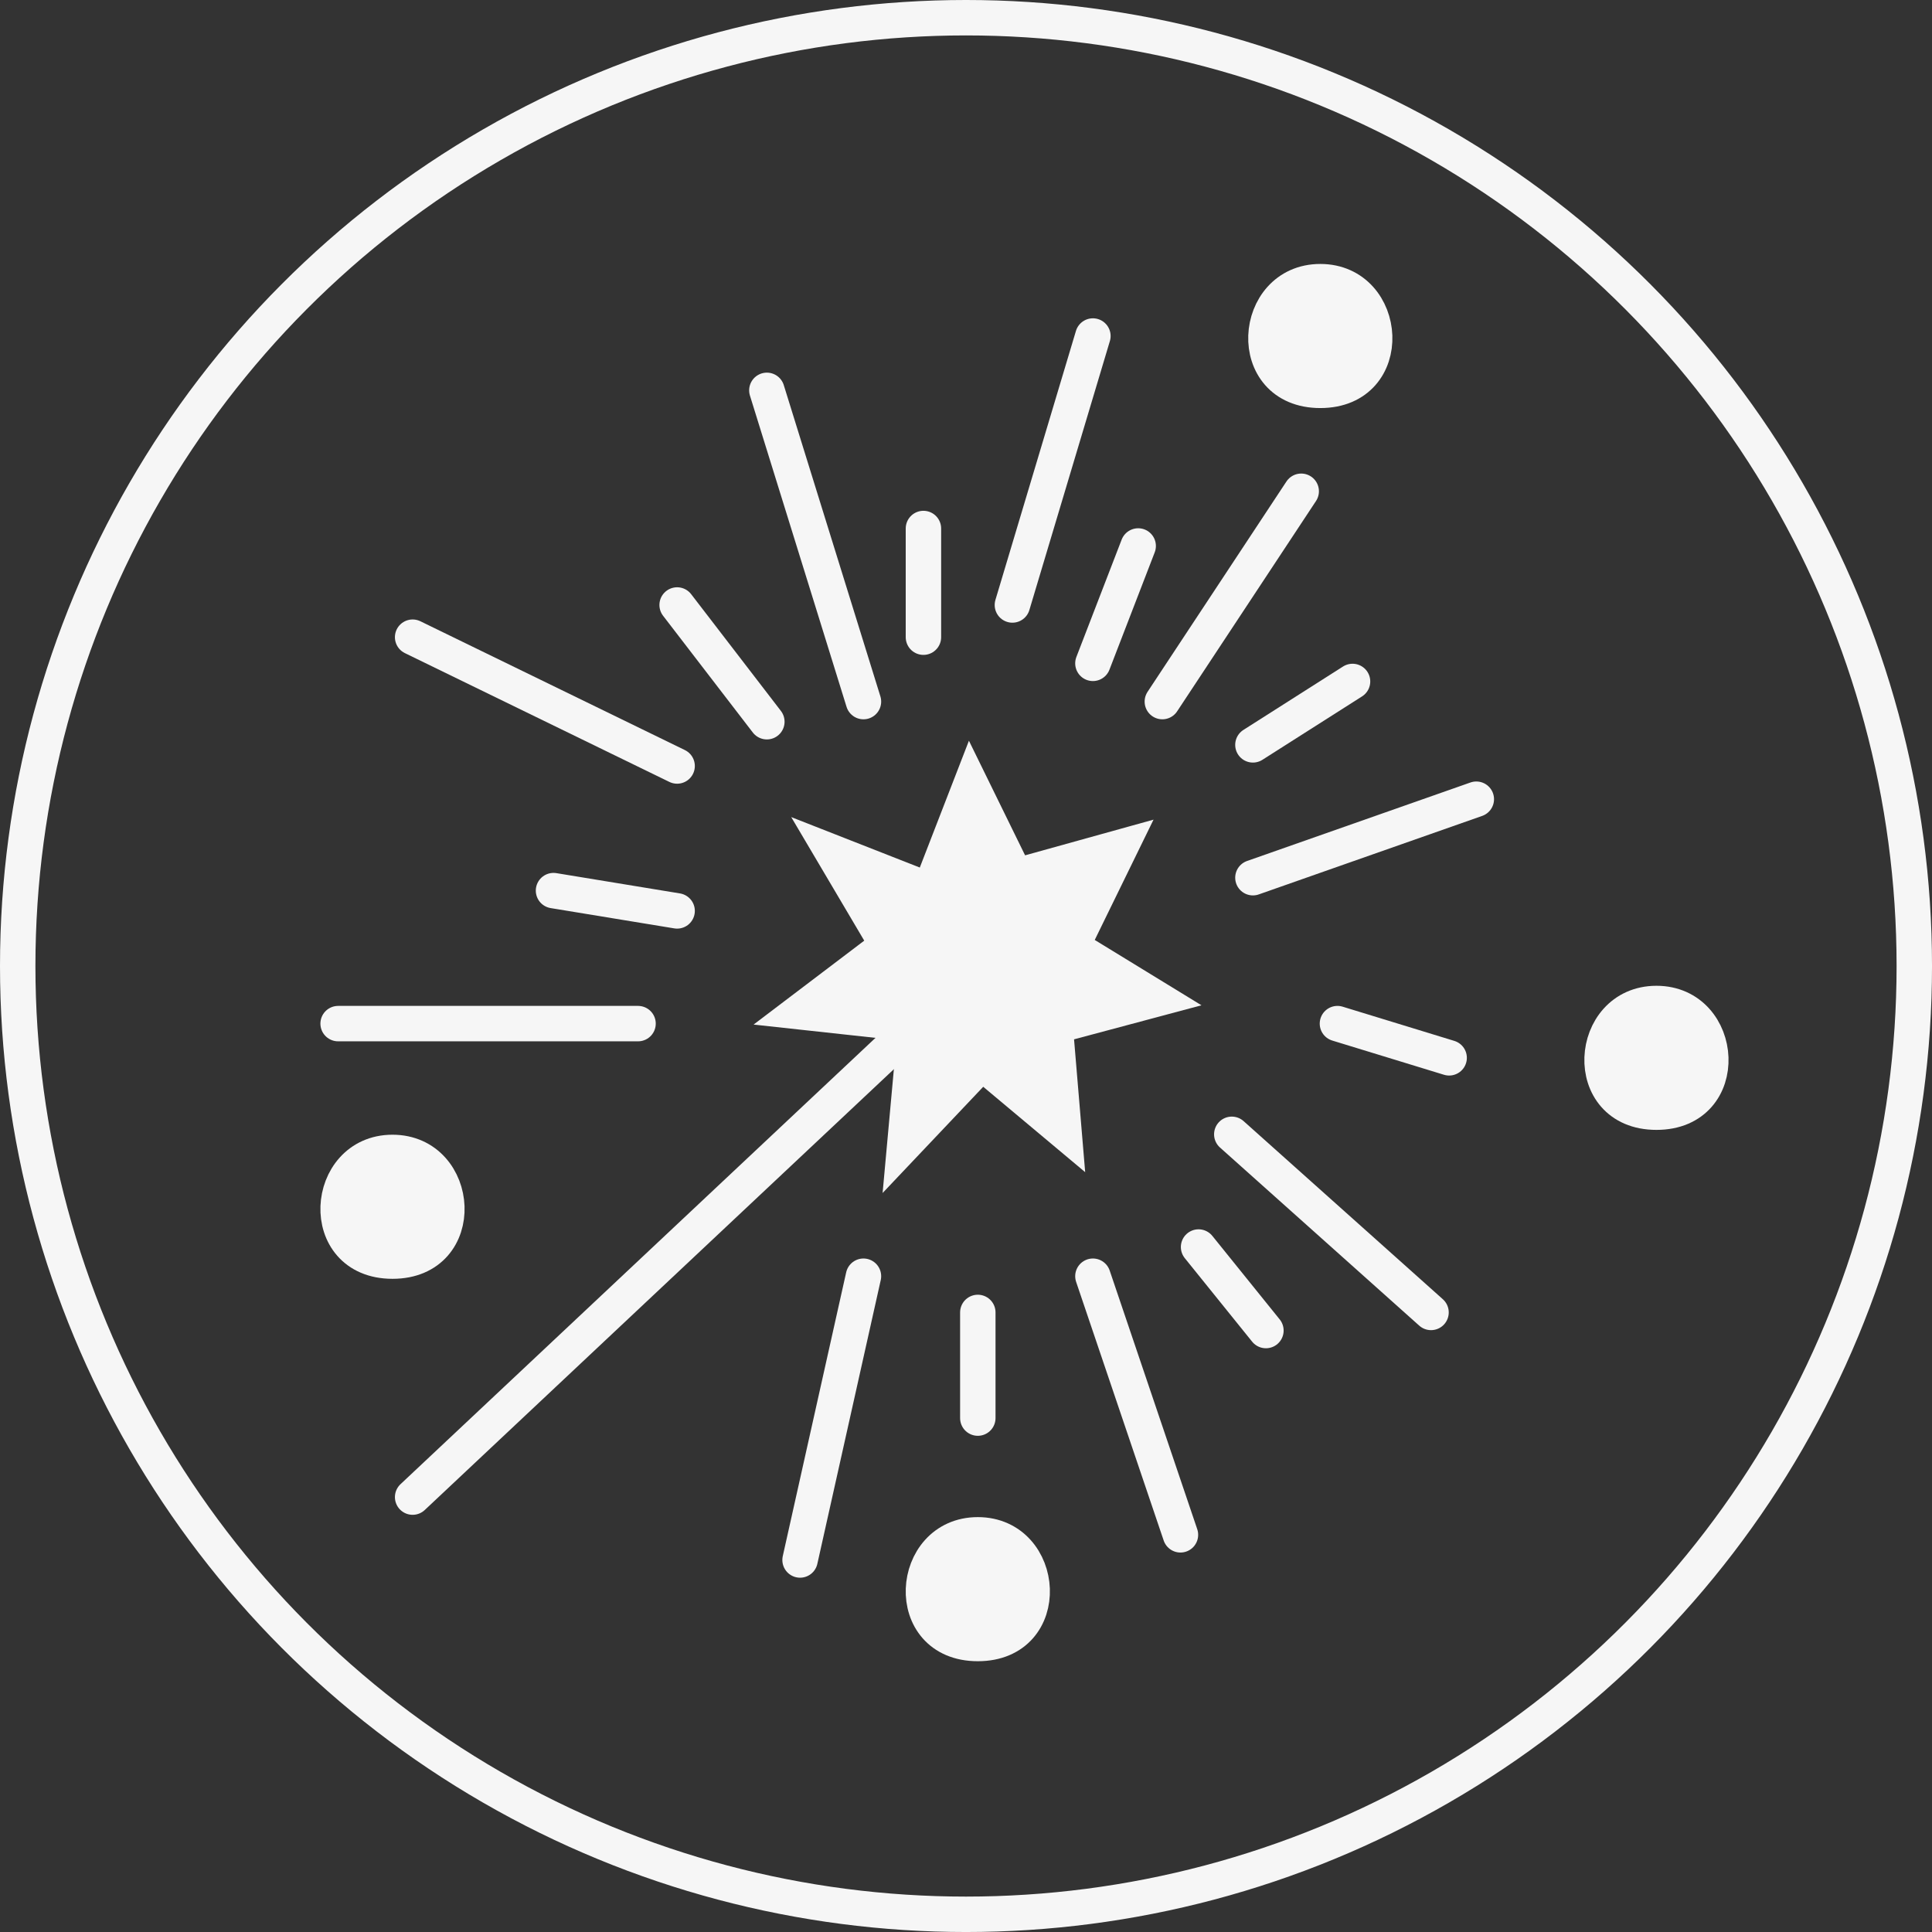 <!-- Generator: Adobe Illustrator 22.0.1, SVG Export Plug-In  -->
<svg version="1.1"
	 xmlns="http://www.w3.org/2000/svg" xmlns:xlink="http://www.w3.org/1999/xlink" xmlns:a="http://ns.adobe.com/AdobeSVGViewerExtensions/3.0/"
	 x="0px" y="0px" width="163.633px" height="163.633px" viewBox="0 0 163.633 163.633"
	 style="enable-background:new 0 0 163.633 163.633;" xml:space="preserve">
<rect x="0" y="0" width="163.633" height="163.633" fill="#333333" stroke="none"/>
<style type="text/css">
	.st0{fill:none;stroke:#F6F6F6;stroke-width:3;stroke-linecap:round;stroke-miterlimit:10;}
	.st1{fill:#F6F6F6;stroke:#F6F6F6;stroke-width:3;stroke-linecap:round;stroke-miterlimit:10;}
	.st2{fill:#F6F6F6;stroke:#F6F6F6;stroke-miterlimit:10;}
	.st3{fill:#F6F6F6;stroke:#F6F6F6;stroke-width:3;stroke-linecap:round;stroke-linejoin:round;stroke-miterlimit:10;}
</style>
<defs>
</defs>
<g>
	<circle class="st0" cx="81.817" cy="81.817" r="80.317"/>
	<g>
		<path class="st1" d="M33.243,97.606c5.796,0,6.478,9.205,0,9.205S27.448,97.606,33.243,97.606z"/>
		<path class="st1" d="M111.825,23.856c5.796,0,6.478,9.205,0,9.205C105.347,33.061,106.029,23.856,111.825,23.856z"/>
		<path class="st1" d="M82.817,129.994c5.796,0,6.478,9.205,0,9.205C76.339,139.199,77.021,129.994,82.817,129.994z"/>
		<path class="st1" d="M140.295,84.992c5.796,0,6.478,9.205,0,9.205S134.499,84.992,140.295,84.992z"/>
		<line class="st1" x1="28.637" y1="86.696" x2="54.04" y2="86.696"/>
		<line class="st1" x1="46.88" y1="75.431" x2="57.35" y2="77.15"/>
		<line class="st1" x1="34.948" y1="53.967" x2="57.35" y2="64.877"/>
		<line class="st1" x1="57.35" y1="51.24" x2="64.95" y2="61.127"/>
		<line class="st1" x1="64.95" y1="33.061" x2="73.132" y2="59.422"/>
		<line class="st1" x1="78.211" y1="44.762" x2="78.211" y2="53.967"/>
		<line class="st1" x1="92.565" y1="28.459" x2="85.746" y2="51.24"/>
		<line class="st1" x1="96.4" y1="46.242" x2="92.565" y2="56.183"/>
		<line class="st1" x1="110.208" y1="41.608" x2="98.446" y2="59.422"/>
		<line class="st1" x1="114.555" y1="57.717" x2="106.117" y2="63.087"/>
		<line class="st1" x1="125.038" y1="67.689" x2="106.117" y2="74.338"/>
		<line class="st1" x1="113.276" y1="86.696" x2="122.737" y2="89.594"/>
		<line class="st1" x1="104.327" y1="96.072" x2="121.203" y2="111.158"/>
		<line class="st1" x1="101.514" y1="105.618" x2="107.219" y2="112.692"/>
		<line class="st1" x1="92.565" y1="108.09" x2="99.98" y2="129.994"/>
		<line class="st1" x1="82.817" y1="111.158" x2="82.817" y2="120.107"/>
		<line class="st1" x1="73.132" y1="108.09" x2="67.762" y2="132.125"/>
		<polygon class="st2" points="82.118,63.982 86.555,73.036 96.762,70.2 92.072,79.799 100.505,84.962 90.435,87.653 91.312,98.124 
			83.236,91.361 75.382,99.652 76.473,87.653 65.129,86.416 73.855,79.799 68.183,70.2 78.188,74.126 		"/>
		<line class="st3" x1="82.817" y1="81.817" x2="34.948" y2="126.799"/>
	</g>
</g>
</svg>